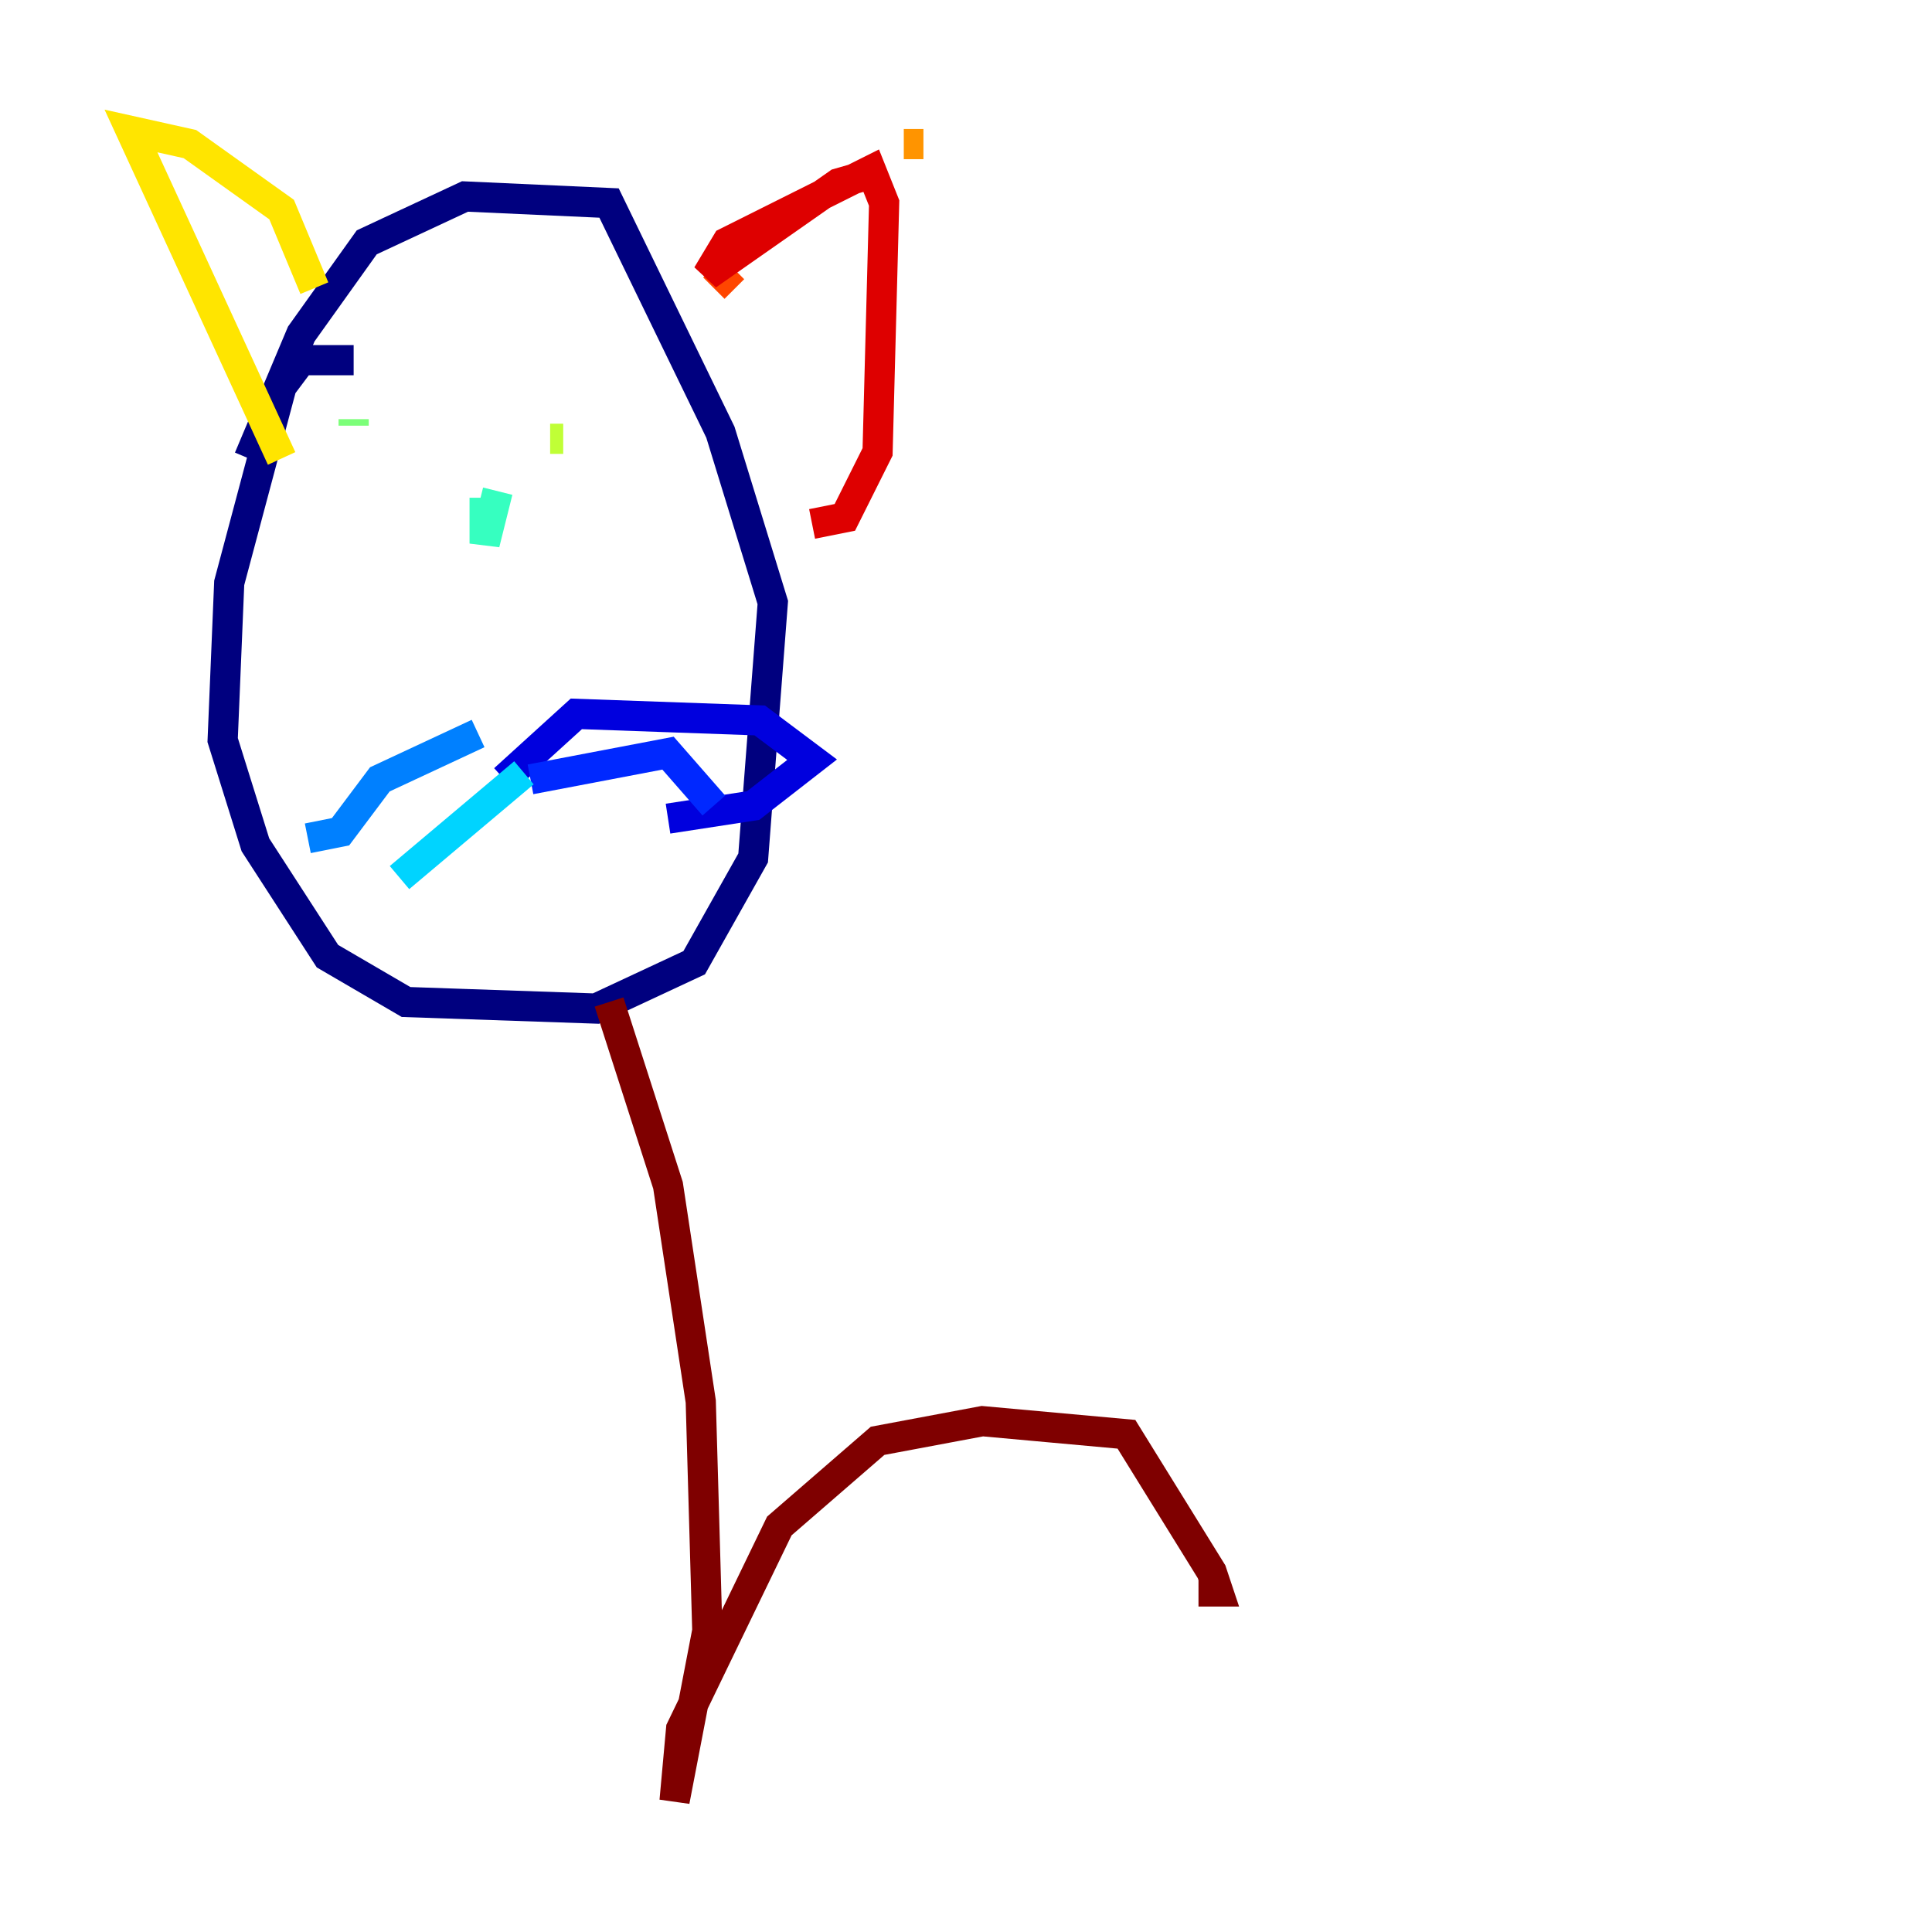 <?xml version="1.0" encoding="utf-8" ?>
<svg baseProfile="tiny" height="128" version="1.2" viewBox="0,0,128,128" width="128" xmlns="http://www.w3.org/2000/svg" xmlns:ev="http://www.w3.org/2001/xml-events" xmlns:xlink="http://www.w3.org/1999/xlink"><defs /><polyline fill="none" points="23.43,23.864 19.959,23.864 18.658,25.6 15.186,38.617 14.752,49.031 16.922,55.973 21.695,63.349 26.902,66.386 39.485,66.82 45.993,63.783 49.898,56.841 51.2,39.919 47.729,28.637 40.352,13.451 30.807,13.017 24.298,16.054 19.959,22.129 16.488,30.373" stroke="#00007f" stroke-width="2" /><polyline fill="none" points="33.41,51.634 38.183,47.295 50.332,47.729 53.803,50.332 49.898,53.37 44.258,54.237" stroke="#0000de" stroke-width="2" /><polyline fill="none" points="35.146,51.634 44.258,49.898 47.295,53.37" stroke="#0028ff" stroke-width="2" /><polyline fill="none" points="31.675,48.597 25.166,51.634 22.563,55.105 20.393,55.539" stroke="#0080ff" stroke-width="2" /><polyline fill="none" points="34.712,51.2 26.468,58.142" stroke="#00d4ff" stroke-width="2" /><polyline fill="none" points="32.108,32.976 32.108,36.014 32.976,32.542" stroke="#36ffc0" stroke-width="2" /><polyline fill="none" points="23.43,27.77 23.43,28.203" stroke="#7cff79" stroke-width="2" /><polyline fill="none" points="36.447,29.071 37.315,29.071" stroke="#c0ff36" stroke-width="2" /><polyline fill="none" points="20.827,19.091 18.658,13.885 12.583,9.546 8.678,8.678 18.658,30.373" stroke="#ffe500" stroke-width="2" /><polyline fill="none" points="59.878,9.546 61.18,9.546" stroke="#ff9400" stroke-width="2" /><polyline fill="none" points="48.597,17.79 47.295,19.091" stroke="#ff4600" stroke-width="2" /><polyline fill="none" points="58.576,11.281 55.539,12.149 46.861,18.224 48.163,16.054 55.973,12.149 57.709,11.281 58.576,13.451 58.142,29.939 55.973,34.278 53.803,34.712" stroke="#de0000" stroke-width="2" /><polyline fill="none" points="40.352,66.386 44.258,78.536 46.427,92.854 46.861,108.041 44.691,119.322 45.125,114.549 51.634,101.098 58.142,95.458 65.085,94.156 74.63,95.024 80.271,104.136 80.705,105.437 79.403,105.437" stroke="#7f0000" stroke-width="2" /></svg>